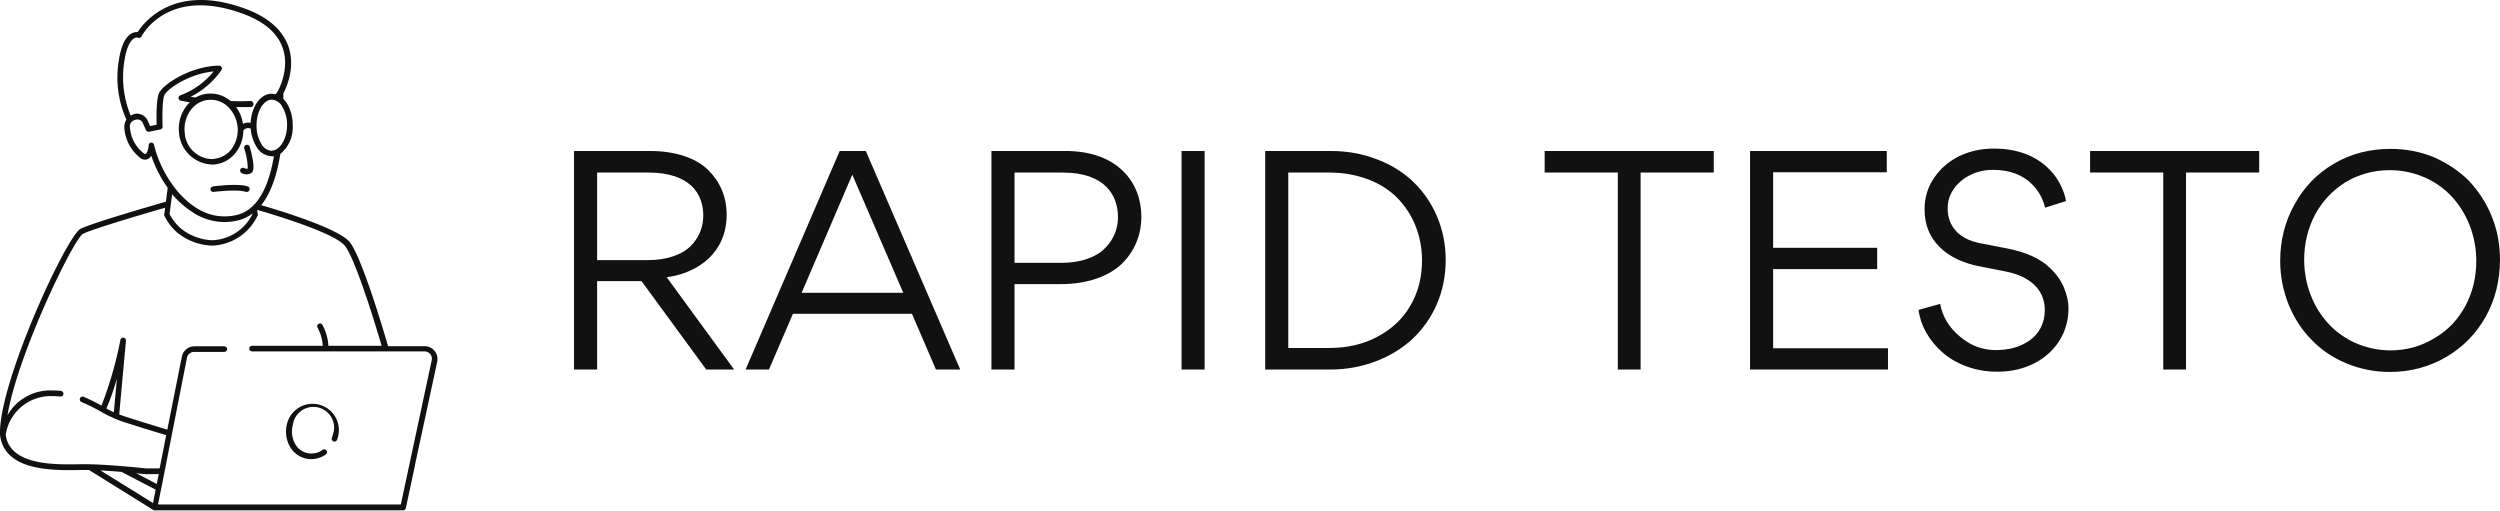 <svg viewBox="0 0 370.185 75.603" preserveAspectRatio="xMidYMid meet" class="css-98pqax" id="gbhafbcb" xmlns="http://www.w3.org/2000/svg" xmlns:xlink="http://www.w3.org/1999/xlink"><defs id="SvgjsDefs2012"></defs><g id="SvgjsG2013" featurekey="symbolFeature-0" transform="matrix(0.831,0,0,0.831,-9.013,-3.768)" fill="#111"><path xmlns="http://www.w3.org/2000/svg" d="M25.44,88.28q.58,0,1.26,0L38.15,95.4h0a.48.48,0,0,0,.24.07H82.67a.5.5,0,0,0,.49-.4l1.65-7.7s0,0,0,0h0a.22.22,0,0,0,0-.08L88.75,69a2.29,2.29,0,0,0-2.24-2.78H80c-2.55-8.73-5.45-17.16-7-18.74-2.28-2.28-11.09-5.07-15.6-6.39,1.83-2.3,2.85-5.67,3.4-9.13A6.1,6.1,0,0,0,63,26.83,7.32,7.32,0,0,0,62,23a4.63,4.63,0,0,0-.66-.83c0-.35,0-.67,0-1,.41-.77,2.28-4.57.85-8.5C61.07,9.71,58.43,7.46,54.3,6c-12.51-4.49-17.87,2.6-18.92,4.25a2,2,0,0,0-1.14.27c-1.15.67-1.92,2.43-2.29,5.25a18.31,18.31,0,0,0,1.42,10.08A2.38,2.38,0,0,0,33,27.26a7.38,7.38,0,0,0,2.78,5.36,1.32,1.32,0,0,0,1.4.26,1.49,1.49,0,0,0,.62-.6A21.91,21.91,0,0,0,40.73,38l-.32,2.47c-2.47.71-13.12,3.79-15.2,4.83C22.71,46.56,10.47,73,10.85,82.06h0v0C11.68,88.54,20.24,88.38,25.44,88.28Zm.22-42.09c1.87-.93,11.57-3.76,14.61-4.64l-.15,1.13a.46.46,0,0,0,0,.26,9.54,9.54,0,0,0,2.26,3,10.36,10.36,0,0,0,6.31,2.36h0a9.34,9.34,0,0,0,8.08-5.39.46.46,0,0,0,0-.26l-.1-.72c4.34,1.26,13.31,4.07,15.47,6.22,1.42,1.43,4.22,9.56,6.71,18H69.36a8.76,8.76,0,0,0-1.07-3.74.49.49,0,0,0-.68-.17.5.5,0,0,0-.17.69,7.87,7.87,0,0,1,.92,3.22H55.76a.5.5,0,0,0-.5.5.51.51,0,0,0,.5.5H86.51a1.3,1.3,0,0,1,1.26,1.57l-5.5,25.7H39l.61-3,.56-2.84h0l4-20.34a1.3,1.3,0,0,1,1.27-1h5.38a.51.51,0,0,0,.5-.5.5.5,0,0,0-.5-.5H45.5a2.3,2.3,0,0,0-2.25,1.85l-2.59,13c-1.89-.57-5.22-1.59-7.79-2.42l-.78-.29,1.2-13.13a.49.49,0,0,0-.43-.54.49.49,0,0,0-.56.4,68.82,68.82,0,0,1-3.37,11.7,31.37,31.37,0,0,0-3.18-1.57.5.5,0,0,0-.38.93,32.46,32.46,0,0,1,3.29,1.62,24.15,24.15,0,0,0,3.9,1.83c2.62.85,6,1.89,7.9,2.45L39.29,88l-2.4,0c-3.58-.37-8.5-.8-11.55-.75-4.76.1-12.72.25-13.48-5.24a8.11,8.11,0,0,1,8.33-6.89,13.18,13.18,0,0,1,1.41.07.5.5,0,1,0,.1-1,12.51,12.51,0,0,0-1.51-.08,8.77,8.77,0,0,0-8,4.39C14,67.65,24,47,25.66,46.19ZM37.79,29.94h0a.5.5,0,0,0-.46.46c0,.65-.29,1.46-.54,1.57-.06,0-.21,0-.38-.15A6.4,6.4,0,0,1,34,27.26a1.17,1.17,0,0,1,.29-1,1.61,1.61,0,0,1,1.21-.43,1.14,1.14,0,0,1,.62.34l.09.11.65,1.43a.53.53,0,0,0,.46.3h.1l2-.41a.5.5,0,0,0,.4-.51c-.05-1.19-.1-4.51.3-5.56s4.31-3.84,8.79-4.27a13.84,13.84,0,0,1-5.92,4.26.48.48,0,0,0-.33.51.49.49,0,0,0,.4.45c.08,0,.69.13,1.62.28a4.7,4.7,0,0,0-.6.66A6.59,6.59,0,0,0,42.73,28a6.13,6.13,0,0,0,5.83,5.85l.43,0a5.52,5.52,0,0,0,3.93-2.2,6.55,6.55,0,0,0,1.29-3.85,1.07,1.07,0,0,1,1.32-.34,7.08,7.08,0,0,0,1,3.19,3.29,3.29,0,0,0,2.72,1.73h0a2.6,2.6,0,0,0,.4,0c-.85,5-2.72,9.55-6.63,10.46a9.18,9.18,0,0,1-7.2-1.27c-4-2.5-6.7-7.57-7.52-11.23A.51.51,0,0,0,37.79,29.94ZM32.94,15.88c.42-3.23,1.29-4.2,1.77-4.49a.92.92,0,0,1,.73-.14.49.49,0,0,0,.63-.23c.19-.37,4.73-8.83,17.89-4.1C57.8,8.3,60.23,10.33,61.19,13c1.4,3.85-.83,7.76-.87,7.83a1.74,1.74,0,0,1-.41.5,3.51,3.51,0,0,0-.65-.09h0c-2,0-3.6,2.25-3.75,5.19a2,2,0,0,0-1.37.18,6.71,6.71,0,0,0-1.22-3c.9,0,1.79,0,2.64,0A.5.5,0,0,0,56,23a.51.51,0,0,0-.53-.47,34.94,34.94,0,0,1-3.55,0,5.47,5.47,0,0,0-4-1.31,5.2,5.2,0,0,0-2.22.69l-.88-.13A14.74,14.74,0,0,0,50.32,17a.49.49,0,0,0,0-.51.48.48,0,0,0-.43-.26h0c-5,.05-10.13,3.35-10.75,5-.47,1.22-.42,4.34-.38,5.53L37.6,27l-.51-1.13a.24.24,0,0,0-.06-.09,2.2,2.2,0,0,0-1.69-1,2.09,2.09,0,0,0-1.2.37A17.89,17.89,0,0,1,32.94,15.88Zm16,17A5,5,0,0,1,43.75,28a5.6,5.6,0,0,1,1.1-3.87,4.38,4.38,0,0,1,6.64-.54,5.77,5.77,0,0,1,.61,7.51A4.47,4.47,0,0,1,48.91,32.84Zm10.32-1.46h0a2.33,2.33,0,0,1-1.85-1.26,6.25,6.25,0,0,1-.85-3.32c0-2.47,1.26-4.55,2.73-4.55h0a2.31,2.31,0,0,1,1.85,1.26A6.24,6.24,0,0,1,62,26.82C62,29.29,60.7,31.38,59.23,31.38Zm-14,11a10.4,10.4,0,0,0,5.58,1.68,10.81,10.81,0,0,0,2.38-.28,6.79,6.79,0,0,0,2.61-1.24l0,.1a8.35,8.35,0,0,1-7.15,4.66,9.5,9.5,0,0,1-5.62-2.11,8.86,8.86,0,0,1-2-2.55l.46-3.54A16.14,16.14,0,0,0,45.27,42.41ZM31.13,78c-.44-.21-.88-.44-1.32-.67A47.44,47.44,0,0,0,31.68,72Zm8,11-.35,1.77-3.64-1.9,1.74.16Zm-6.63-.38,6.08,3.17-.47,2.38-9.36-5.81C29.9,88.42,31.19,88.51,32.46,88.62Z"></path><path xmlns="http://www.w3.org/2000/svg" d="M65.23,86.21a4,4,0,0,0,1.08.14,4.5,4.5,0,0,0,2.58-.83.5.5,0,0,0-.56-.83,3.33,3.33,0,0,1-5-1.26,4.5,4.5,0,0,1-.3-3.18,3.69,3.69,0,1,1,7.08,1.86c0,.15-.08.29-.13.43a.5.5,0,1,0,.94.34c.06-.17.11-.34.16-.52A4.69,4.69,0,1,0,62,80a5.5,5.5,0,0,0,.38,3.88A4.36,4.36,0,0,0,65.23,86.21Z"></path><path xmlns="http://www.w3.org/2000/svg" d="M55,34.56a.82.82,0,0,1-.62-.07.5.5,0,0,0-.5.87,1.86,1.86,0,0,0,.91.24,1.45,1.45,0,0,0,.86-.27c.22-.16.82-.59-.29-4.61a.5.5,0,0,0-1,.27A12.16,12.16,0,0,1,55,34.56Z"></path><path xmlns="http://www.w3.org/2000/svg" d="M48.92,38.73c1.21-.15,4.6-.45,5.73,0a.51.51,0,0,0,.17,0,.48.48,0,0,0,.47-.33.5.5,0,0,0-.29-.64c-1.57-.58-5.74-.09-6.2,0a.51.51,0,0,0-.44.56A.5.5,0,0,0,48.92,38.73Z"></path></g><g id="SvgjsG2014" featurekey="nameFeature-0" transform="matrix(1.11,0,0,1.11,80.516,10.323)" fill="#111"><path d="M25.4 40 l-3.72 0 l-8.64 -11.8 l-5.92 0 l0 11.8 l-3.08 0 l0 -29.16 l10.12 0 c3.44 0 6.2 0.96 7.8 2.56 s2.44 3.6 2.44 5.96 c0 4.92 -3.68 7.76 -8 8.32 z M7.12 13.72 l0 11.68 l6.76 0 c2.56 0 4.56 -0.72 5.72 -1.88 c1.12 -1.12 1.68 -2.52 1.68 -4.08 c0 -2.88 -1.76 -5.72 -7.32 -5.72 l-6.84 0 z M52.32 40 l-3.2 -7.44 l-15.88 0 l-3.2 7.44 l-3.12 0 l12.56 -29.16 l3.48 0 l12.6 29.16 l-3.24 0 z M47.96 29.76 l-6.8 -15.76 l-6.76 15.76 l13.56 0 z M69 28.6 l-6.2 0 l0 11.4 l-3.08 0 l0 -29.16 l9.76 0 c7.12 -0.04 10.24 4.24 10.24 8.76 c0 2.52 -0.96 4.72 -2.68 6.36 c-1.76 1.64 -4.6 2.64 -8.04 2.64 z M69.24 13.72 l-6.44 0 l0 12.04 l6.28 0 c2.6 0 4.64 -0.76 5.8 -1.96 c1.16 -1.16 1.72 -2.6 1.72 -4.12 c0 -2.84 -1.64 -5.96 -7.36 -5.96 z M85.08 40 l0 -29.16 l3.08 0 l0 29.16 l-3.08 0 z M96.24 40 l0 -29.16 l8.68 0 c2.24 0 4.32 0.36 6.24 1.12 c1.92 0.72 3.56 1.76 4.88 3.04 c2.68 2.6 4.28 6.28 4.28 10.36 c0 2.12 -0.4 4.12 -1.2 5.96 s-1.92 3.36 -3.28 4.64 c-2.76 2.52 -6.68 4.04 -10.92 4.04 l-8.68 0 z M99.32 13.72 l0 23.4 l5.48 0 c2.44 0 4.6 -0.52 6.44 -1.52 c1.88 -1 3.36 -2.36 4.36 -4.12 c1.04 -1.76 1.56 -3.8 1.56 -6.04 c0 -3.32 -1.24 -6.28 -3.36 -8.4 c-2.08 -2.08 -5.32 -3.32 -9 -3.32 l-5.48 0 z M146.32 13.72 l0 26.28 l-3.04 0 l0 -26.28 l-9.76 0 l0 -2.88 l22.56 0 l0 2.88 l-9.76 0 z M160.92 40 l0 -29.16 l18.24 0 l0 2.84 l-15.16 0 l0 10.08 l13.88 0 l0 2.84 l-13.88 0 l0 10.56 l15.32 0 l0 2.84 l-18.4 0 z M193.72 40.28 c-2.76 0 -5.4 -1.04 -7.12 -2.56 c-1.8 -1.56 -2.96 -3.64 -3.2 -5.68 l2.88 -0.8 c0.32 1.72 1.2 3.16 2.64 4.36 c1.4 1.2 3 1.8 4.8 1.8 c1.68 0 3.24 -0.4 4.48 -1.28 c1.24 -0.84 2.04 -2.28 2.04 -4.04 c0 -2.04 -1.08 -3.36 -2.44 -4.16 c-0.96 -0.56 -1.8 -0.8 -2.76 -1 l-3.84 -0.76 c-0.8 -0.16 -1.64 -0.44 -2.56 -0.84 c-0.92 -0.44 -1.72 -0.96 -2.4 -1.64 c-1.36 -1.32 -2.04 -3 -2.04 -5.04 c0 -1.6 0.44 -3.04 1.32 -4.28 c0.88 -1.28 2 -2.2 3.4 -2.88 c1.4 -0.64 2.88 -0.96 4.52 -0.96 c6.28 0 9.04 3.88 9.64 7 l-2.8 0.88 c-0.48 -2.08 -2.36 -5.04 -6.88 -5.04 c-3.12 -0.08 -6.16 2.12 -6.12 5.16 c0 2.24 1.4 4.04 4.24 4.6 l3.68 0.72 c2.48 0.48 4.4 1.32 5.68 2.56 c0.88 0.8 1.52 1.72 1.92 2.68 c0.4 1 0.6 1.88 0.6 2.68 c0.04 5.12 -4.28 8.64 -9.68 8.52 z M219.08 13.72 l0 26.28 l-3.04 0 l0 -26.28 l-9.76 0 l0 -2.88 l22.56 0 l0 2.88 l-9.76 0 z M260.96 25.36 c0 2.76 -0.64 5.28 -1.88 7.56 c-1.28 2.28 -3.04 4.08 -5.28 5.4 c-2.28 1.32 -4.76 2 -7.56 2 c-2.04 0 -3.96 -0.4 -5.8 -1.16 c-1.8 -0.76 -3.36 -1.8 -4.64 -3.16 c-1.28 -1.28 -2.28 -2.84 -3.04 -4.68 c-0.72 -1.84 -1.12 -3.76 -1.12 -5.8 c0 -2.76 0.64 -5.28 1.92 -7.56 c1.24 -2.28 3 -4.12 5.28 -5.44 c2.24 -1.32 4.76 -1.96 7.52 -1.96 c2.04 0 3.96 0.36 5.8 1.12 c1.8 0.8 3.36 1.84 4.64 3.12 c1.28 1.36 2.32 2.92 3.04 4.72 c0.76 1.84 1.12 3.76 1.12 5.84 z M257.8 25.52 c0 -3.28 -1.2 -6.32 -3.2 -8.52 s-5 -3.6 -8.36 -3.6 c-2.16 0 -4.12 0.56 -5.88 1.6 c-1.76 1.12 -3.12 2.56 -4.08 4.36 c-0.96 1.84 -1.44 3.84 -1.44 6 c0 3.24 1.2 6.32 3.2 8.48 c2 2.2 5 3.6 8.32 3.6 c2.16 0 4.12 -0.56 5.88 -1.64 c1.8 -1.04 3.16 -2.52 4.12 -4.32 s1.44 -3.8 1.44 -5.96 z"></path></g></svg>